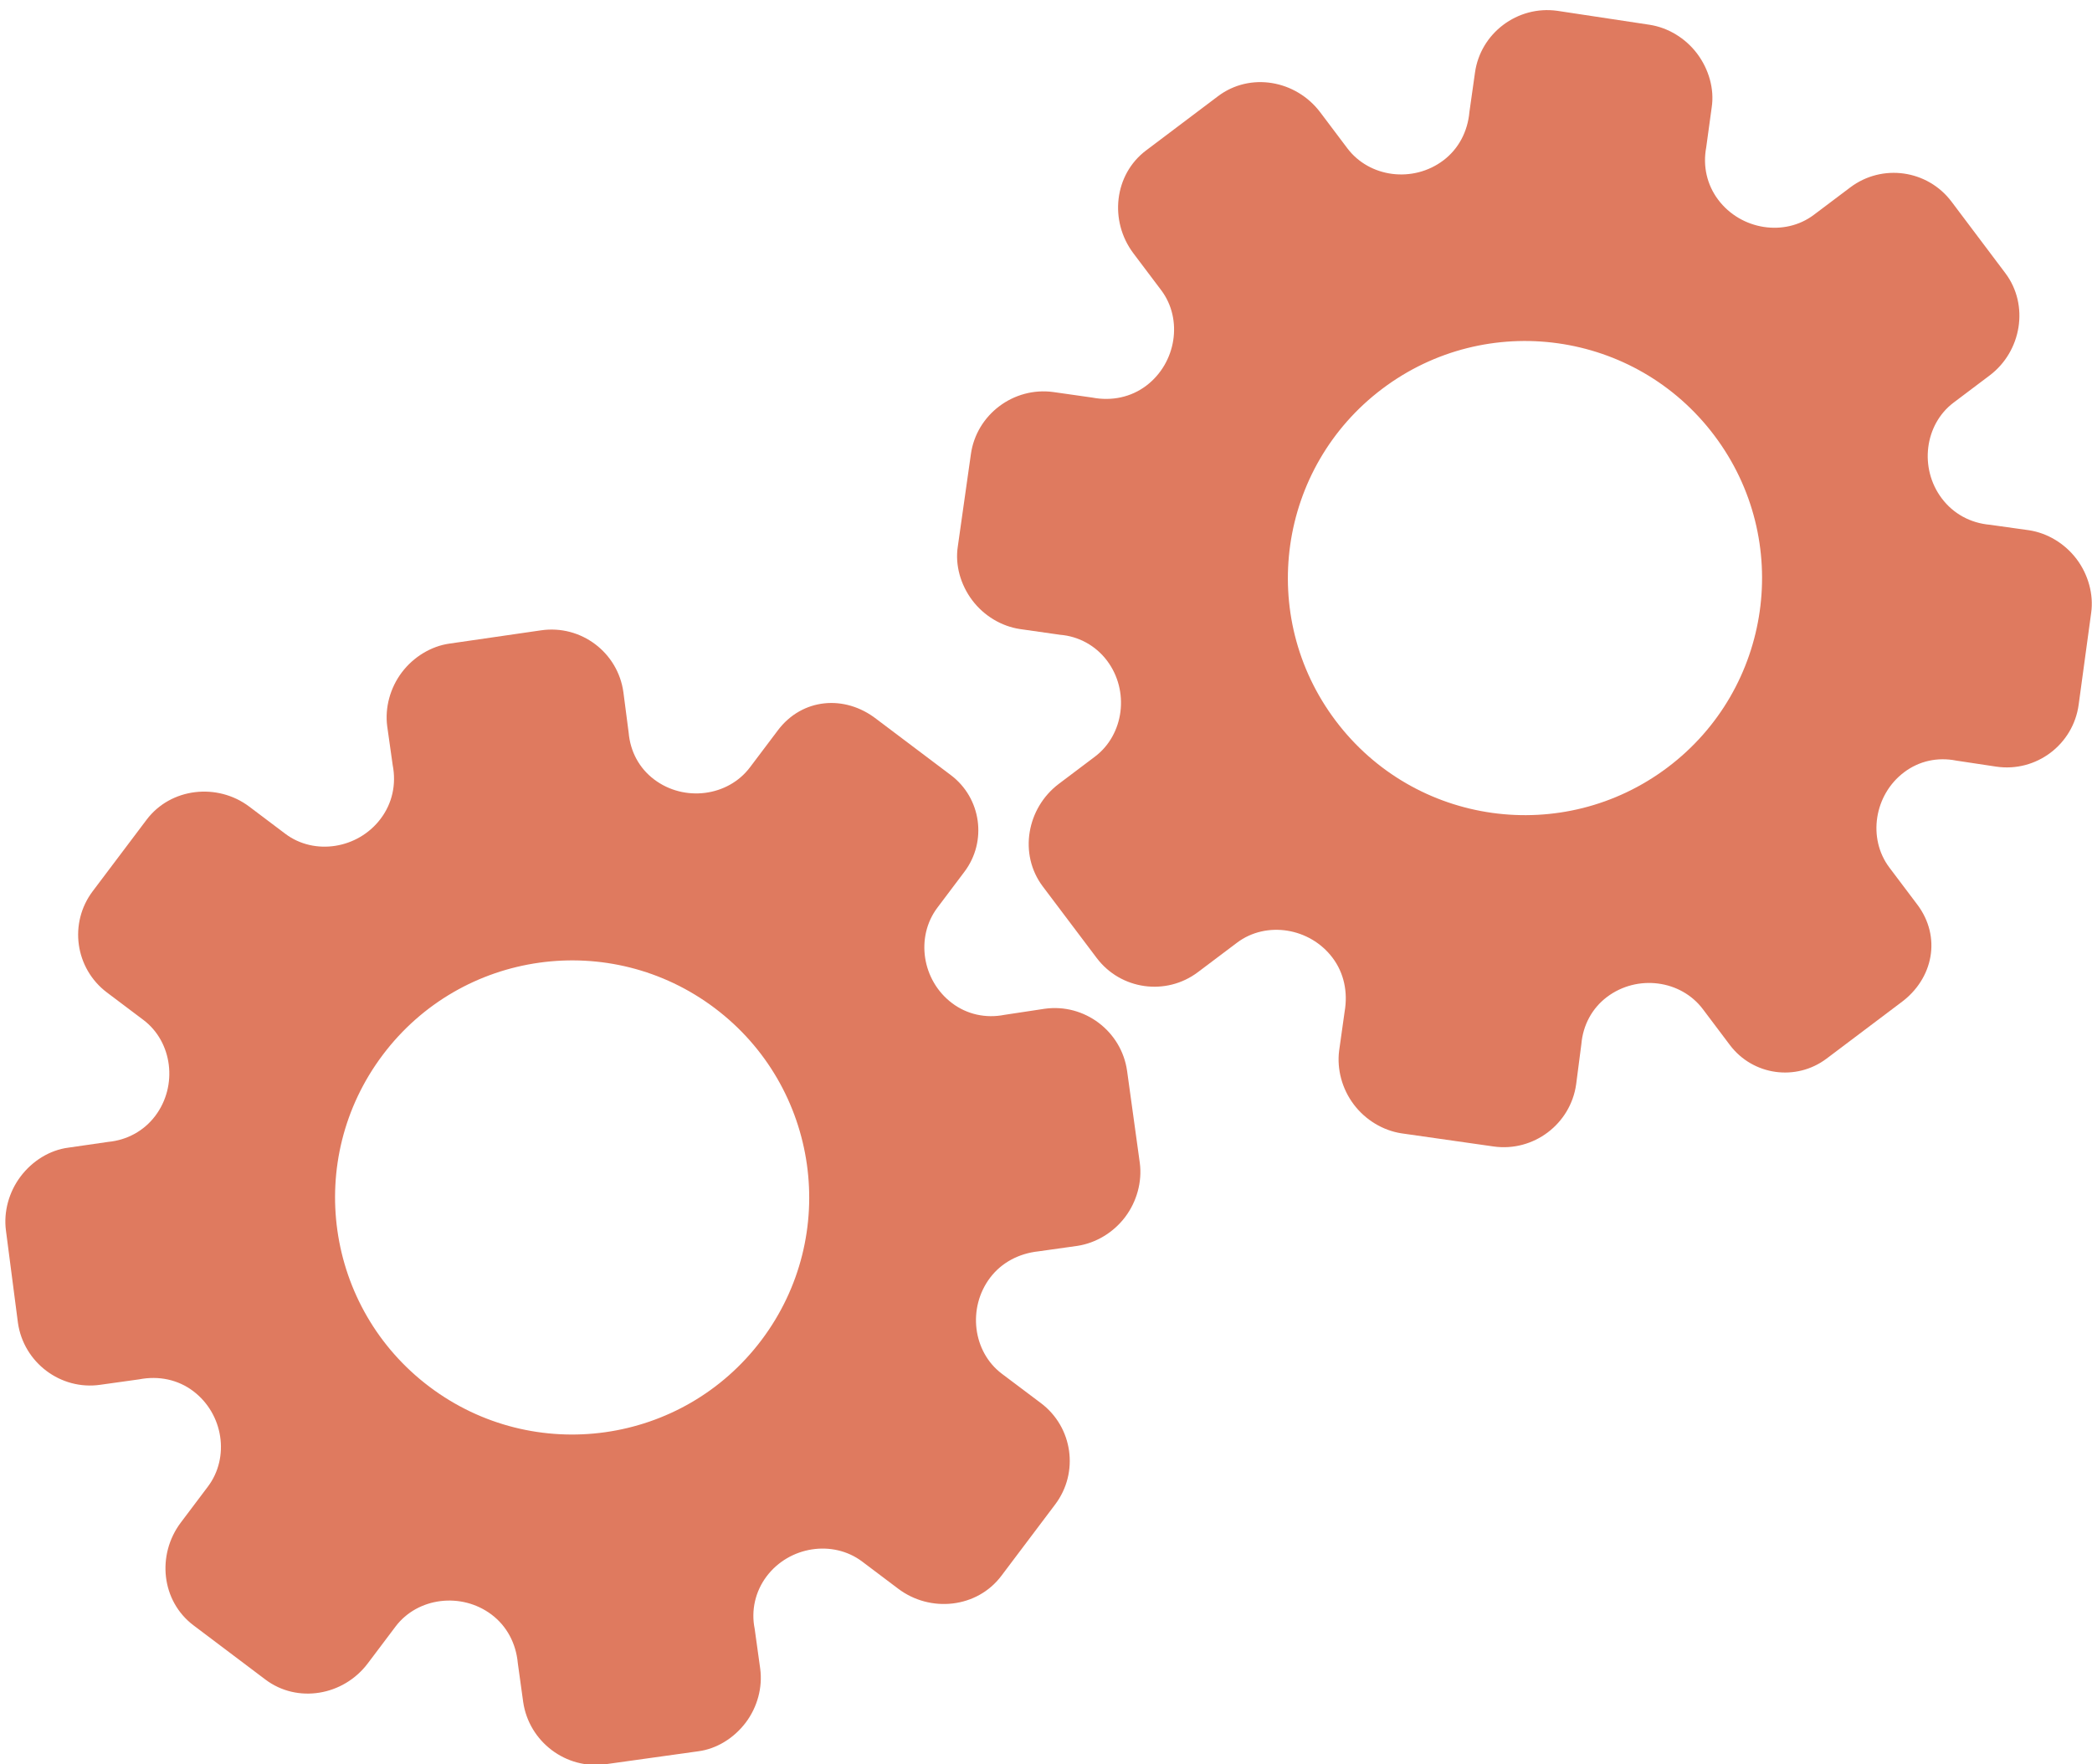 <?xml version="1.0" encoding="utf-8"?>
<!-- Generator: Adobe Illustrator 26.0.1, SVG Export Plug-In . SVG Version: 6.00 Build 0)  -->
<svg version="1.1" id="Calque_1" xmlns="http://www.w3.org/2000/svg" xmlns:xlink="http://www.w3.org/1999/xlink" x="0px" y="0px"
	 viewBox="0 0 56.483 47.636" style="enable-background:new 0 0 56.483 47.636;" xml:space="preserve">
<style type="text/css">
	.st0{display:none;}
	.st1{display:inline;}
	.st2{fill:#FEFEFE;}
	.st3{fill:#DF7A5F;}
	.st4{fill:#FEFDFD;}
	.st5{fill:#DF7B61;}
	.st6{display:none;fill:#DF7A5F;}
</style>
<g class="st0">
	<g class="st1">
		<path class="st2" d="M-20.415,83.636c0-33.333,0-66.667,0-100c33.333,0,66.667,0,100,0c0,33.333,0,66.667,0,100
			C46.252,83.636,12.918,83.636-20.415,83.636z M-2.367,77.461c4.241,0,8.027,0,11.636,0c1.779-3.334,2.089-6.999,4.275-9.976
			c2.625-3.574,5.739-5.677,10.368-5.937c5.398-0.304,11.079-3.178,12.639-9.631c0.308-1.272,0.87-2.246,2.12-2.235
			c2.648,0.022,4.441-1.862,6.113-3.216c1.438-1.164,1.912-1.662,3.857-0.977c2.262,0.797,4.822,0.029,6.54-1.993
			c1.155-1.359,2.411-1.909,4.24-1.93c2.377-0.027,4.713-0.671,6.365-2.646c0.791-0.946,1.739-1.177,2.96-1.353
			c3.048-0.44,6.243-1.687,7.515-4.375c1.187-2.509,2.479-5.589,0.742-8.699c-0.704-1.259-0.387-2.585,0.122-4.083
			c0.578-1.697,0.475-3.862-0.021-5.629c-0.602-2.141-1.727-4.599-4.127-5.022c-2.211-0.389-2.393-2.065-3.005-3.334
			c-1.494-3.095-3.744-5.012-7.059-5.8c-2.075-0.494-4.041-1.496-5.064-3.327c-1.397-2.502-3.834-3.518-6.07-4.571
			c-3.583-1.686-6.468-1.372-11.653-0.199c-1.333,0.302-2.636-0.042-4.11-0.765c-5.453-2.677-11.21-3.44-16.734-0.075
			c-1.717,1.046-2.98,0.963-4.878,0.415C10.235-9.1,6.159-8.571,2.907-5.192c-0.923,0.96-1.88,1.888-2.824,2.828
			c-1.166,0-2.364-0.177-3.491,0.031C-8.088-1.468-13.643,4.563-14.374,9.605c-0.146,1.01-0.21,1.833-1.054,2.586
			c-3.631,3.236-3.989,7.114-1.668,11.183c0.933,1.634,0.977,2.873,0.049,4.468c-0.683,1.175-1.114,2.575-1.332,3.927
			c-0.585,3.624,1.395,6.138,3.964,8.315c0,0.688-0.004,1.35,0.001,2.013c0.033,4.686,1.964,8.413,6.307,10.213
			c2.786,1.155,5.283,2.569,7.753,4.249c1.407,0.957,1.606,1.384,1.088,3.09c-0.529,1.742-0.611,3.693-1.043,5.56
			c-0.421,1.819-0.309,3.71-1.007,5.593C-2.061,72.811-2.032,75.106-2.367,77.461z"/>
		<path class="st3" d="M-2.367,77.461c0.335-2.355,0.306-4.65,1.05-6.658c0.698-1.883,0.586-3.774,1.007-5.593
			c0.432-1.867,0.513-3.818,1.043-5.56c0.519-1.707,0.319-2.133-1.088-3.09c-2.469-1.68-4.967-3.094-7.753-4.249
			c-4.343-1.8-6.274-5.527-6.307-10.213c-0.005-0.663-0.001-1.325-0.001-2.013c-2.569-2.177-4.549-4.691-3.964-8.315
			c0.218-1.352,0.649-2.752,1.332-3.927c0.928-1.595,0.884-2.834-0.049-4.468c-2.322-4.069-1.963-7.947,1.668-11.183
			c0.844-0.753,0.908-1.576,1.054-2.586C-13.643,4.563-8.088-1.468-3.408-2.333c1.127-0.208,2.326-0.031,3.493-0.03
			c0.943-0.941,1.899-1.869,2.822-2.829C6.159-8.571,10.235-9.1,14.405-7.896c1.898,0.548,3.161,0.631,4.878-0.415
			c5.523-3.366,11.281-2.602,16.734,0.075c1.474,0.724,2.777,1.067,4.11,0.765c5.185-1.173,8.07-1.487,11.653,0.199
			c2.236,1.052,4.673,2.069,6.07,4.571c1.023,1.831,2.989,2.833,5.064,3.327c3.315,0.788,5.566,2.705,7.059,5.8
			c0.612,1.269,0.794,2.945,3.005,3.334c2.4,0.423,3.525,2.881,4.127,5.022c0.497,1.767,0.599,3.932,0.021,5.629
			c-0.51,1.498-0.826,2.824-0.122,4.083c1.737,3.109,0.445,6.19-0.742,8.699c-1.272,2.689-4.467,3.935-7.515,4.375
			c-1.221,0.176-2.169,0.407-2.96,1.353c-1.652,1.975-3.987,2.618-6.365,2.646c-1.829,0.021-3.085,0.57-4.24,1.93
			c-1.718,2.022-4.278,2.79-6.54,1.993c-1.945-0.686-2.419-0.188-3.857,0.977c-1.672,1.354-3.466,3.239-6.113,3.216
			c-1.25-0.011-1.812,0.964-2.12,2.235c-1.561,6.453-7.241,9.327-12.639,9.631c-4.629,0.26-7.743,2.363-10.368,5.937
			c-2.187,2.977-2.497,6.642-4.275,9.976C5.66,77.461,1.874,77.461-2.367,77.461z M35.599,3.732
			c-0.091,2.616-0.673,4.597-1.425,4.794c-2.11,0.552-3.856-0.016-5.023-1.956c-0.9,0.9-1.722,1.722-2.737,2.737
			c2.321,0.954,2.704,2.929,2.019,4.889c-0.75,2.145-3.109,1.171-4.758,1.55c0,1.342,0,2.457,0,3.785
			c1.683,0.35,4.034-0.578,4.774,1.564c0.672,1.946,0.05,3.84-1.897,4.956c0.908,0.931,1.718,1.76,2.88,2.95
			c1.001-1.033,1.986-2.05,2.983-3.08c0.882,0.597,2.266,1.089,2.861,2.062c0.593,0.972,0.396,2.426,0.523,3.488
			c1.394,0,2.506,0,3.916,0c-0.86-3.268,0.707-4.907,3.507-5.699c0.939,0.939,1.879,1.879,2.891,2.891
			c0.765-0.849,1.529-1.698,2.395-2.659c-1.783-1.064-2.479-2.941-1.822-4.869c0.727-2.133,3.056-1.298,4.661-1.569
			c0-1.457,0-2.682,0-3.892c-1.814-0.139-3.796,0.487-4.587-1.437c-0.847-2.057-0.045-3.832,1.909-5.042
			c-0.905-0.871-1.737-1.671-2.776-2.672c-0.899,2.303-2.928,2.611-4.836,1.979c-2.144-0.71-1.237-3.075-1.572-4.771
			C38.162,3.732,37.047,3.732,35.599,3.732z M15.411,47.636c0.057-0.745,0.07-1.521,0.182-2.282c0.326-2.228,0.98-2.632,3.132-2.766
			c1.418-0.089,2.045,0.793,2.873,1.548c0.178,0.162,0.45,0.222,0.126,0.07c1.102-0.778,1.998-1.411,3.113-2.199
			c-2.437-1.083-2.687-3.013-2.168-4.747c0.573-1.914,2.515-1.708,4.178-1.65c0.239,0.008,0.491-0.341,0.546-0.382
			c0-1.254,0-2.364,0-3.424c-1.675-0.462-3.689,0.531-4.566-1.461c-0.945-2.148,0.036-3.9,1.276-4.817
			c-0.845-1.057-1.518-1.899-2.229-2.788c-0.959,1.005-1.868,1.959-2.751,2.883c-1.09-0.728-2.462-1.212-3.082-2.179
			c-0.621-0.967-0.49-2.416-0.719-3.835c-1.317,0.076-2.538,0.147-4.019,0.232c1.34,3.573-1.046,4.604-3.778,5.851
			c-0.706-0.795-1.649-1.856-2.353-2.65c-0.882,0.676-1.767,1.355-2.827,2.168c2.235,1.114,2.659,2.891,2.19,4.736
			c-0.668,2.626-3.385,1.191-4.791,1.869c0,1.417,0,2.532,0,3.71c1.795,0.336,4.064-0.552,4.788,1.737
			c0.623,1.97-0.286,3.681-1.585,4.581c0.777,1.063,1.43,1.957,2.092,2.861c1.221-1.255,2.08-2.238,3.912-2.142
			c3.767,0.197,2.045,3.439,2.901,5.075C13.092,47.636,14.089,47.636,15.411,47.636z"/>
		<path class="st4" d="M35.599,3.732c1.448,0,2.563,0,3.885,0c0.335,1.696-0.573,4.061,1.572,4.771
			c1.909,0.632,3.937,0.324,4.836-1.979c1.039,1,1.871,1.801,2.776,2.672c-1.955,1.209-2.756,2.984-1.909,5.042
			c0.792,1.923,2.773,1.298,4.587,1.437c0,1.21,0,2.435,0,3.892c-1.605,0.272-3.934-0.564-4.661,1.569
			c-0.657,1.928,0.039,3.805,1.822,4.869c-0.866,0.961-1.631,1.811-2.395,2.659c-1.012-1.012-1.951-1.951-2.891-2.891
			c-2.799,0.792-4.367,2.432-3.507,5.699c-1.41,0-2.521,0-3.916,0c-0.127-1.062,0.07-2.516-0.523-3.488
			c-0.594-0.973-1.978-1.464-2.861-2.062c-0.997,1.03-1.982,2.047-2.983,3.08c-1.161-1.19-1.971-2.02-2.88-2.95
			c1.948-1.115,2.569-3.009,1.897-4.956c-0.739-2.142-3.091-1.214-4.774-1.564c0-1.329,0-2.444,0-3.785
			c1.649-0.379,4.008,0.595,4.758-1.55c0.685-1.961,0.301-3.935-2.019-4.889c1.015-1.015,1.837-1.837,2.737-2.737
			c1.167,1.939,2.913,2.508,5.023,1.956C34.926,8.329,35.508,6.347,35.599,3.732z M43.585,17.419
			c-0.464-3.342-2.692-5.906-6.214-5.721c-3.357,0.177-5.91,2.63-5.724,6.152c0.177,3.357,2.63,5.91,6.152,5.724
			C41.156,23.397,43.494,20.955,43.585,17.419z"/>
		<path class="st4" d="M15.411,47.636c-1.323,0-2.319,0-3.556,0c-0.856-1.636,0.866-4.878-2.901-5.075
			c-1.833-0.096-2.692,0.888-3.912,2.142c-0.661-0.905-1.314-1.798-2.092-2.861c1.3-0.901,2.209-2.612,1.585-4.581
			c-0.724-2.289-2.994-1.4-4.788-1.737c0-1.178,0-2.293,0-3.71c1.406-0.678,4.123,0.756,4.791-1.869
			c0.469-1.845,0.045-3.623-2.19-4.736c1.06-0.813,1.945-1.492,2.827-2.168c0.704,0.793,1.647,1.855,2.353,2.65
			c2.731-1.247,5.118-2.278,3.778-5.851c1.48-0.086,2.702-0.156,4.019-0.232c0.228,1.419,0.098,2.868,0.719,3.835
			c0.62,0.966,1.992,1.451,3.082,2.179c0.882-0.925,1.792-1.878,2.751-2.883c0.711,0.889,1.384,1.731,2.229,2.788
			c-1.24,0.917-2.22,2.669-1.276,4.817c0.876,1.993,2.891,1,4.566,1.461c0,1.059,0,2.17,0,3.424
			c-0.055,0.041-0.307,0.39-0.546,0.382c-1.663-0.058-3.606-0.264-4.178,1.65c-0.519,1.734-0.268,3.664,2.168,4.747
			c-1.115,0.788-2.011,1.42-3.113,2.199c0.325,0.151,0.052,0.092-0.126-0.07c-0.828-0.755-1.456-1.636-2.873-1.548
			c-2.153,0.135-2.806,0.538-3.132,2.766C15.482,46.115,15.468,46.891,15.411,47.636z M19.585,33.633
			c-0.04-3.107-2.762-5.982-6.003-5.988c-3.107-0.006-5.982,2.752-5.988,5.993c-0.006,3.107,2.752,5.982,5.993,5.988
			C16.695,39.632,19.534,36.874,19.585,33.633z"/>
		<path class="st5" d="M43.585,17.419c-0.091,3.537-2.429,5.978-5.786,6.155c-3.522,0.185-5.975-2.367-6.152-5.724
			c-0.185-3.522,2.367-5.975,5.724-6.152C40.893,11.512,43.121,14.076,43.585,17.419z"/>
		<path class="st5" d="M19.585,33.633c-0.051,3.241-2.891,5.998-5.997,5.993c-3.241-0.006-5.998-2.88-5.993-5.988
			c0.006-3.241,2.88-5.998,5.988-5.993C16.823,27.652,19.545,30.526,19.585,33.633z"/>
	</g>
</g>
<rect x="-2.415" y="16.636" class="st6" width="30" height="33"/>
<rect x="22.585" y="2.636" class="st6" width="30" height="31"/>
<g>
	<path class="st3" d="M21.002,19.718l-0.754,1c-0.595,0.789-1.775,0.938-2.584,0.328c-0.408-0.307-0.647-0.757-0.691-1.269
		l-0.141-1.084c-0.146-1.078-1.146-1.831-2.222-1.675l-2.477,0.359c-0.491,0.069-0.969,0.358-1.285,0.778s-0.458,0.952-0.394,1.45
		l0.148,1.049c0.103,0.526-0.013,1.038-0.325,1.452c-0.614,0.815-1.789,0.997-2.573,0.406L6.73,21.778
		c-0.86-0.648-2.121-0.511-2.773,0.355l-1.454,1.929c-0.649,0.861-0.477,2.085,0.384,2.734l0.984,0.741
		c0.786,0.592,0.936,1.775,0.321,2.591c-0.308,0.408-0.764,0.654-1.27,0.702l-1.079,0.156c-0.499,0.064-0.971,0.358-1.288,0.779
		S0.095,32.72,0.16,33.219l0.324,2.494c0.152,1.074,1.155,1.83,2.223,1.675l1.052-0.147c0.528-0.102,1.046,0.008,1.455,0.316
		c0.818,0.616,0.995,1.79,0.399,2.58l-0.73,0.969c-0.658,0.874-0.527,2.122,0.342,2.777l0.971,0.732l0.971,0.732
		c0.863,0.65,2.105,0.437,2.763-0.437l0.75-0.995c0.595-0.789,1.779-0.935,2.593-0.322c0.41,0.309,0.66,0.777,0.708,1.312
		l0.145,1.047c0.155,1.074,1.16,1.832,2.229,1.68l2.492-0.348c0.499-0.063,0.971-0.356,1.288-0.776
		c0.317-0.42,0.457-0.953,0.391-1.452l-0.15-1.081c-0.1-0.494,0.015-1.006,0.322-1.414c0.614-0.815,1.793-0.994,2.581-0.4
		l0.974,0.734c0.865,0.652,2.126,0.524,2.783-0.348l1.454-1.929c0.649-0.861,0.477-2.085-0.384-2.734L27.05,37.09
		c-0.785-0.591-0.934-1.774-0.319-2.591c0.308-0.408,0.775-0.657,1.309-0.714l1.052-0.148c0.497-0.076,0.971-0.359,1.288-0.78
		c0.317-0.421,0.459-0.955,0.395-1.453l-0.344-2.49c-0.151-1.074-1.153-1.829-2.227-1.678l-1.084,0.164
		c-0.505,0.1-1.011-0.012-1.413-0.315c-0.817-0.615-0.993-1.789-0.397-2.58l0.729-0.968c0.62-0.822,0.455-1.991-0.367-2.61
		l-1.038-0.782l-0.97-0.731C22.805,18.746,21.656,18.85,21.002,19.718z M19.299,27.219L19.299,27.219
		c2.818,2.123,3.392,6.133,1.26,8.963c-2.133,2.83-6.145,3.383-8.963,1.26l0,0l0,0c-2.818-2.123-3.392-6.133-1.26-8.963
		S16.482,25.096,19.299,27.219L19.299,27.219z"/>
	<path class="st3" d="M51.767,24.424l-0.754-1c-0.595-0.789-0.412-1.965,0.397-2.574c0.408-0.307,0.906-0.414,1.41-0.314
		l1.081,0.163c1.077,0.157,2.076-0.597,2.222-1.675l0.338-2.48c0.069-0.491-0.077-1.03-0.394-1.45
		c-0.317-0.42-0.789-0.703-1.285-0.778l-1.049-0.147c-0.534-0.046-0.994-0.299-1.306-0.713c-0.614-0.815-0.465-1.995,0.318-2.585
		l0.974-0.734c0.86-0.648,1.076-1.898,0.423-2.764L52.69,5.444c-0.649-0.861-1.873-1.033-2.734-0.384l-0.984,0.741
		c-0.786,0.592-1.964,0.411-2.58-0.406c-0.308-0.408-0.419-0.914-0.325-1.415L46.215,2.9c0.076-0.497-0.077-1.032-0.394-1.453
		s-0.791-0.704-1.288-0.779l-2.487-0.376c-1.075-0.15-2.078,0.606-2.223,1.675L39.674,3.02c-0.047,0.535-0.296,1.003-0.705,1.311
		c-0.818,0.616-1.995,0.463-2.591-0.327l-0.73-0.969c-0.658-0.874-1.895-1.092-2.763-0.437L31.914,3.33l-0.971,0.732
		c-0.863,0.65-1,1.903-0.342,2.777l0.75,0.995c0.595,0.789,0.408,1.968-0.405,2.581c-0.41,0.309-0.929,0.42-1.457,0.319
		l-1.047-0.149c-1.075-0.148-2.081,0.61-2.229,1.68l-0.353,2.491c-0.077,0.497,0.074,1.032,0.391,1.452
		c0.317,0.42,0.79,0.702,1.288,0.776l1.08,0.154c0.503,0.04,0.963,0.292,1.27,0.699c0.614,0.815,0.461,1.998-0.327,2.592
		l-0.974,0.734c-0.865,0.652-1.09,1.899-0.433,2.771l1.454,1.929c0.649,0.861,1.873,1.033,2.734,0.384l1.057-0.796
		c0.785-0.591,1.963-0.409,2.578,0.408c0.308,0.408,0.418,0.926,0.326,1.455l-0.148,1.052c-0.064,0.499,0.077,1.032,0.395,1.453
		c0.317,0.421,0.791,0.704,1.288,0.78l2.489,0.355c1.074,0.151,2.076-0.604,2.227-1.678l0.141-1.087
		c0.044-0.513,0.29-0.969,0.692-1.272c0.817-0.615,1.993-0.462,2.589,0.33l0.729,0.968c0.62,0.822,1.788,0.986,2.61,0.367
		l1.038-0.782l0.97-0.731C52.204,26.425,52.421,25.292,51.767,24.424z M45.025,20.719L45.025,20.719
		c-2.818,2.123-6.83,1.571-8.963-1.26c-2.133-2.83-1.558-6.84,1.26-8.963l0,0l0,0c2.818-2.123,6.83-1.571,8.963,1.26
		S47.843,18.596,45.025,20.719L45.025,20.719z"/>
</g>
<g>
</g>
<g>
</g>
<g>
</g>
<g>
</g>
<g>
</g>
<g>
</g>
<g>
</g>
<g>
</g>
<g>
</g>
<g>
</g>
<g>
</g>
<g>
</g>
<g>
</g>
<g>
</g>
<g>
</g>
</svg>

